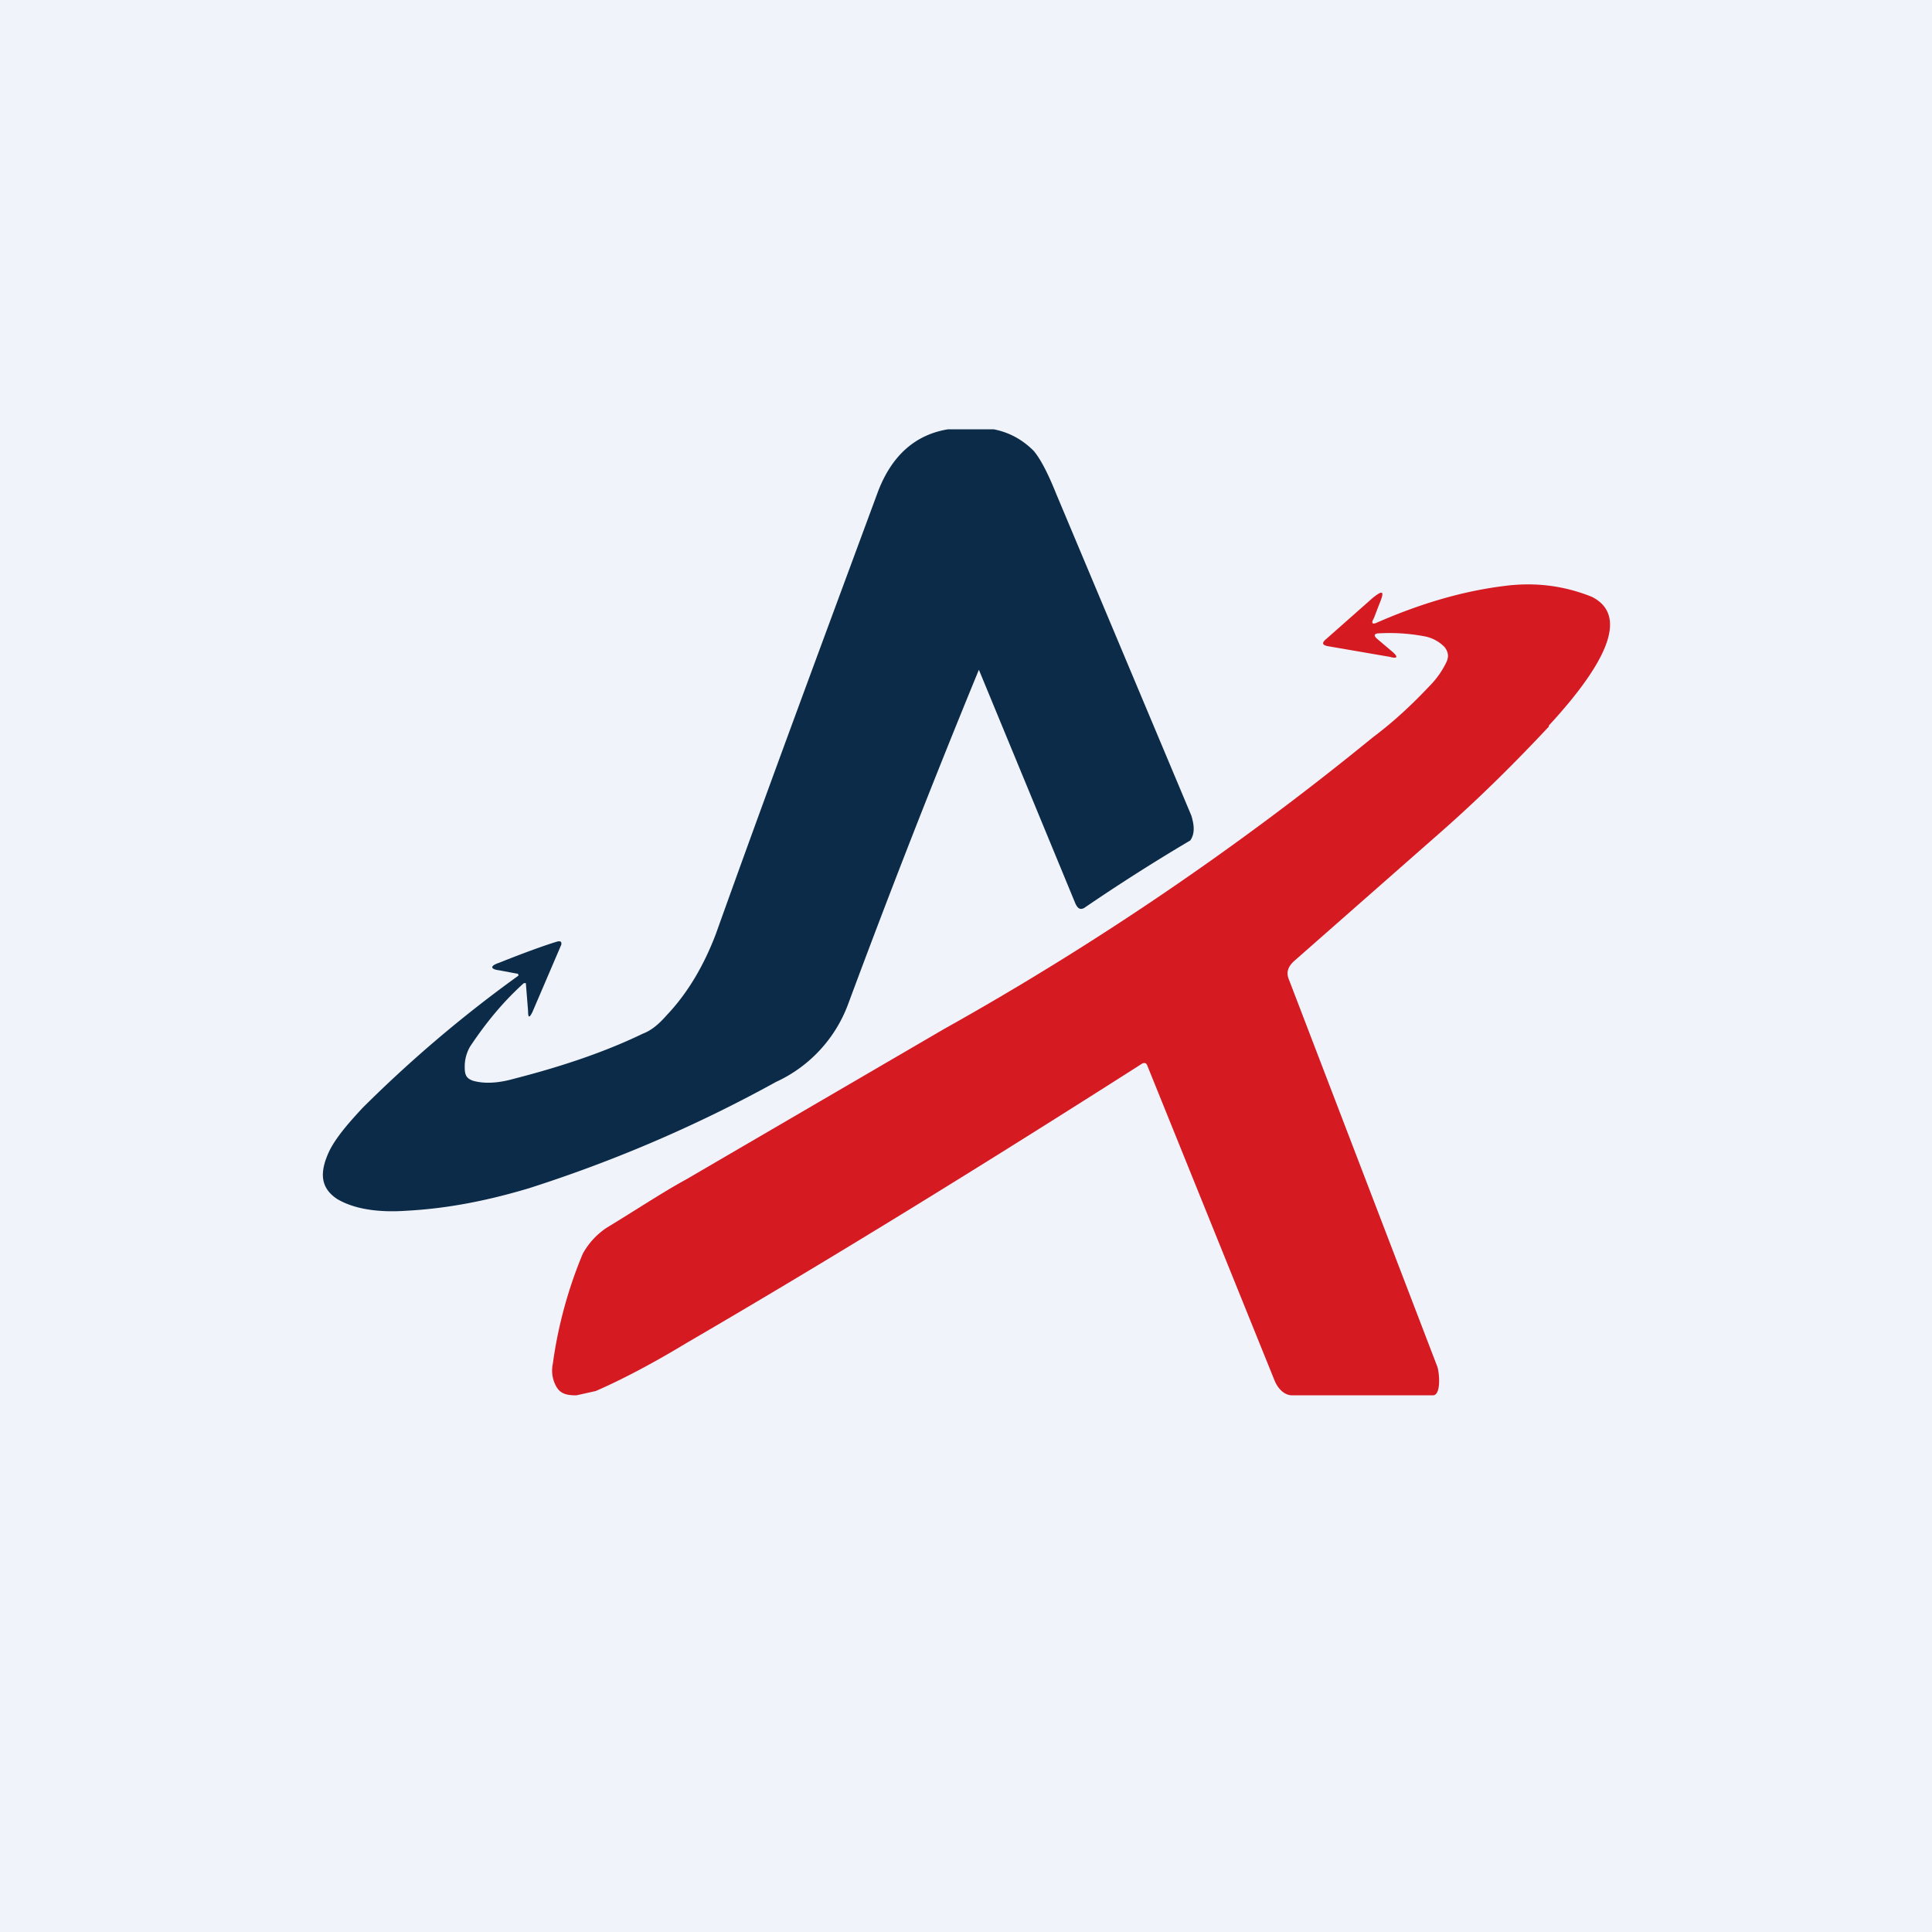<!-- by TradingView --><svg width="18" height="18" viewBox="0 0 18 18" xmlns="http://www.w3.org/2000/svg"><path fill="#F0F3FA" d="M0 0h18v18H0z"/><path d="M9.26 4c.15.03.27.1.37.2.06.07.13.2.21.4l1.26 3c.03.1.03.17-.01.23a17.97 17.97 0 0 0-.99.63c-.04.02-.06 0-.08-.04l-.9-2.18A96.18 96.18 0 0 0 7.9 9.36a1.29 1.29 0 0 1-.67.72c-.78.43-1.55.75-2.3.99-.4.12-.77.19-1.14.21-.28.02-.5-.02-.65-.11-.15-.1-.17-.24-.07-.45.06-.12.17-.25.31-.4a11.95 11.95 0 0 1 1.45-1.23c0-.01 0-.02-.02-.02l-.16-.03c-.08-.01-.09-.04 0-.07.3-.12.48-.18.55-.2.02 0 .03 0 .03.02v.01l-.27.63c-.03.06-.04.05-.04-.01l-.02-.25v-.01h-.02c-.2.18-.36.38-.5.59a.37.37 0 0 0-.05.2c0 .07.02.1.08.12.11.03.24.02.38-.02.47-.12.87-.26 1.2-.42.08-.03.15-.09.22-.17.2-.21.35-.47.46-.76.49-1.37 1-2.74 1.51-4.12.13-.34.35-.53.65-.58h.44Z" fill="#0C2B49"/><path d="M12.8 5.76c-.03.05-.01.06.03.04.39-.17.78-.29 1.18-.34.3-.04.57 0 .82.1.32.16.19.56-.4 1.2v.01c-.3.32-.62.64-.97.95l-1.41 1.24c-.05.05-.07.1-.04.17l1.38 3.6c.02.05.04.27-.04.27h-1.31c-.08 0-.14-.07-.17-.15l-1.18-2.92c-.01-.03-.03-.03-.05-.02-1.49.95-2.9 1.82-4.24 2.6-.33.2-.62.35-.85.45l-.18.04c-.08 0-.14-.01-.18-.07a.3.3 0 0 1-.04-.22c.05-.37.15-.72.28-1.03a.69.69 0 0 1 .22-.24c.28-.17.52-.33.74-.45l2.4-1.4a27.65 27.65 0 0 0 4-2.72c.2-.15.37-.31.53-.48a.81.81 0 0 0 .16-.23c.02-.05.01-.09-.02-.13a.35.35 0 0 0-.18-.1 1.75 1.75 0 0 0-.42-.03c-.06 0-.07.02-.02.06l.13.11c.06.05.05.07-.02.05l-.58-.1c-.05-.01-.06-.03-.01-.07l.43-.38c.1-.08.11-.06.06.06l-.05.13Z" fill="#D51A22"/></svg>